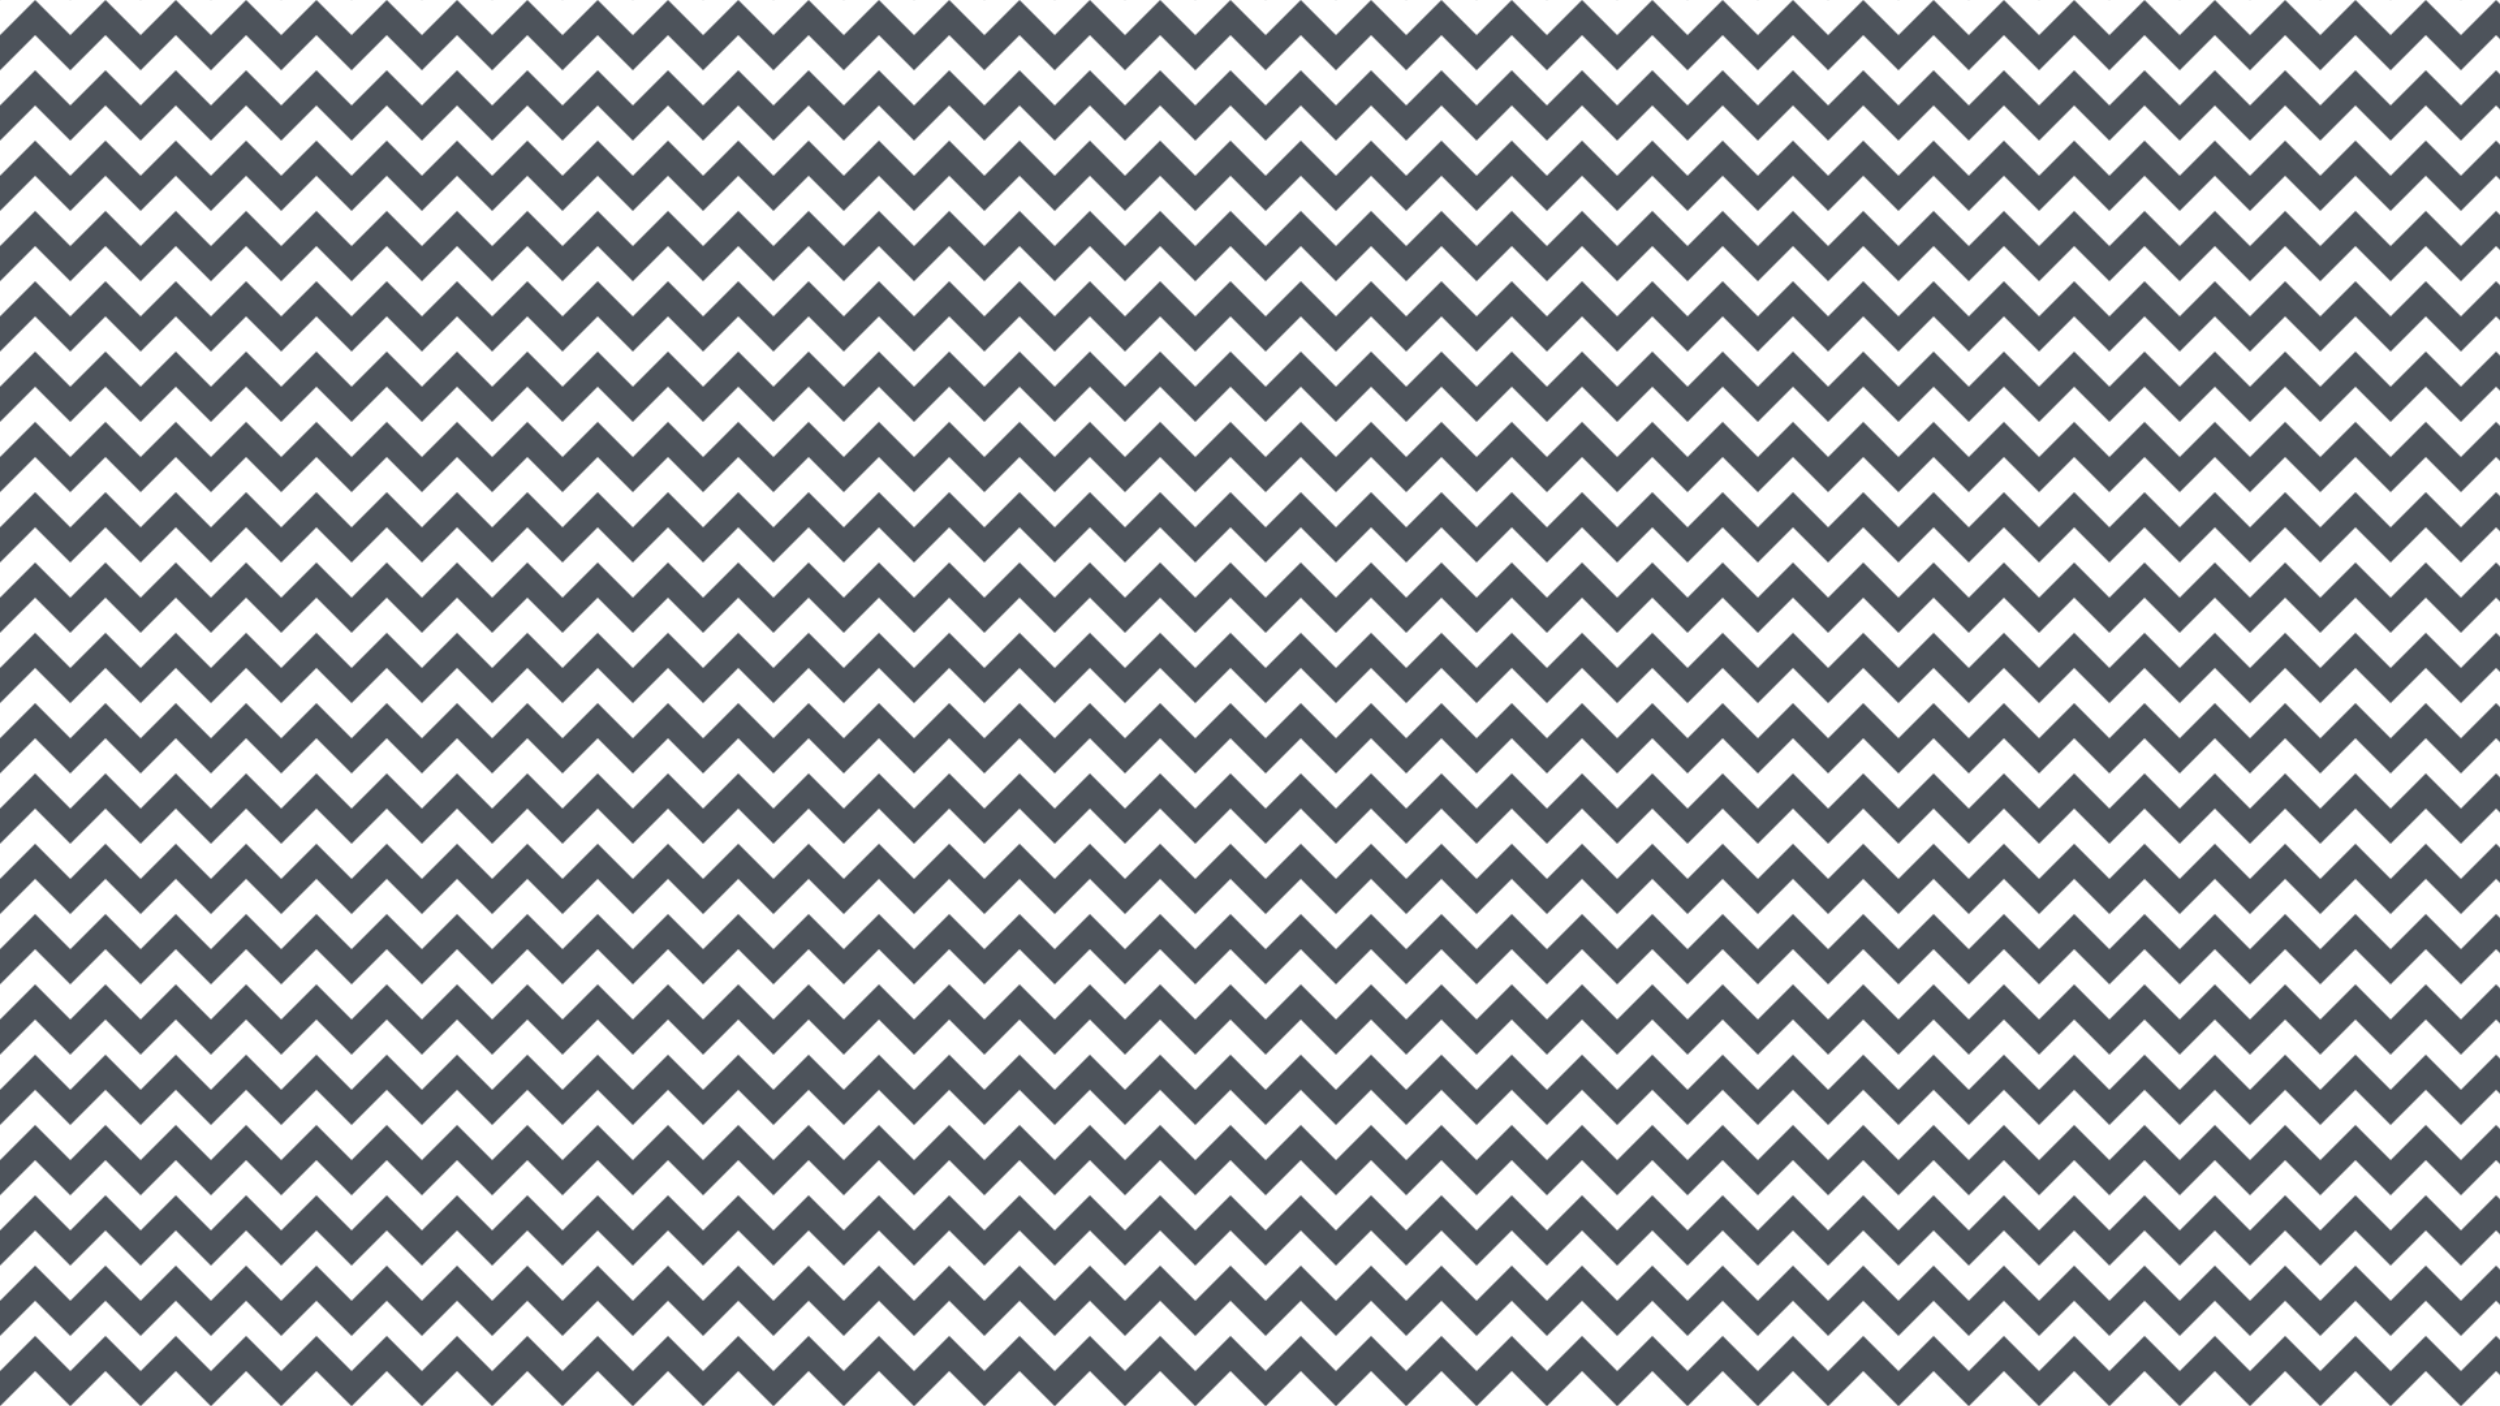 <?xml version="1.0" encoding="UTF-8"?>
<svg id="Capa_2" data-name="Capa 2" xmlns="http://www.w3.org/2000/svg" xmlns:xlink="http://www.w3.org/1999/xlink" viewBox="0 0 1920 1080">
  <defs>
    <style>
      .cls-1 {
        fill: none;
      }

      .cls-1, .cls-2, .cls-3 {
        stroke-width: 0px;
      }

      .cls-2 {
        fill: #4d535b;
      }

      .cls-3 {
        fill: url(#Nueva_muestra_de_motivo_7);
      }
    </style>
    <pattern id="Nueva_muestra_de_motivo_7" data-name="Nueva muestra de motivo 7" x="0" y="0" width="54" height="54" patternUnits="userSpaceOnUse" viewBox="0 0 54 54">
      <g>
        <rect class="cls-1" width="54" height="54"/>
        <polygon class="cls-1" points="27 0 0 0 0 27 0 54 27 54 54 54 54 27 54 0 27 0"/>
        <polygon class="cls-2" points="0 54 0 27 27 0 54 27 54 54 27 27 0 54"/>
      </g>
    </pattern>
  </defs>
  <g id="fondo">
    <rect class="cls-3" width="1920" height="1080"/>
  </g>
</svg>